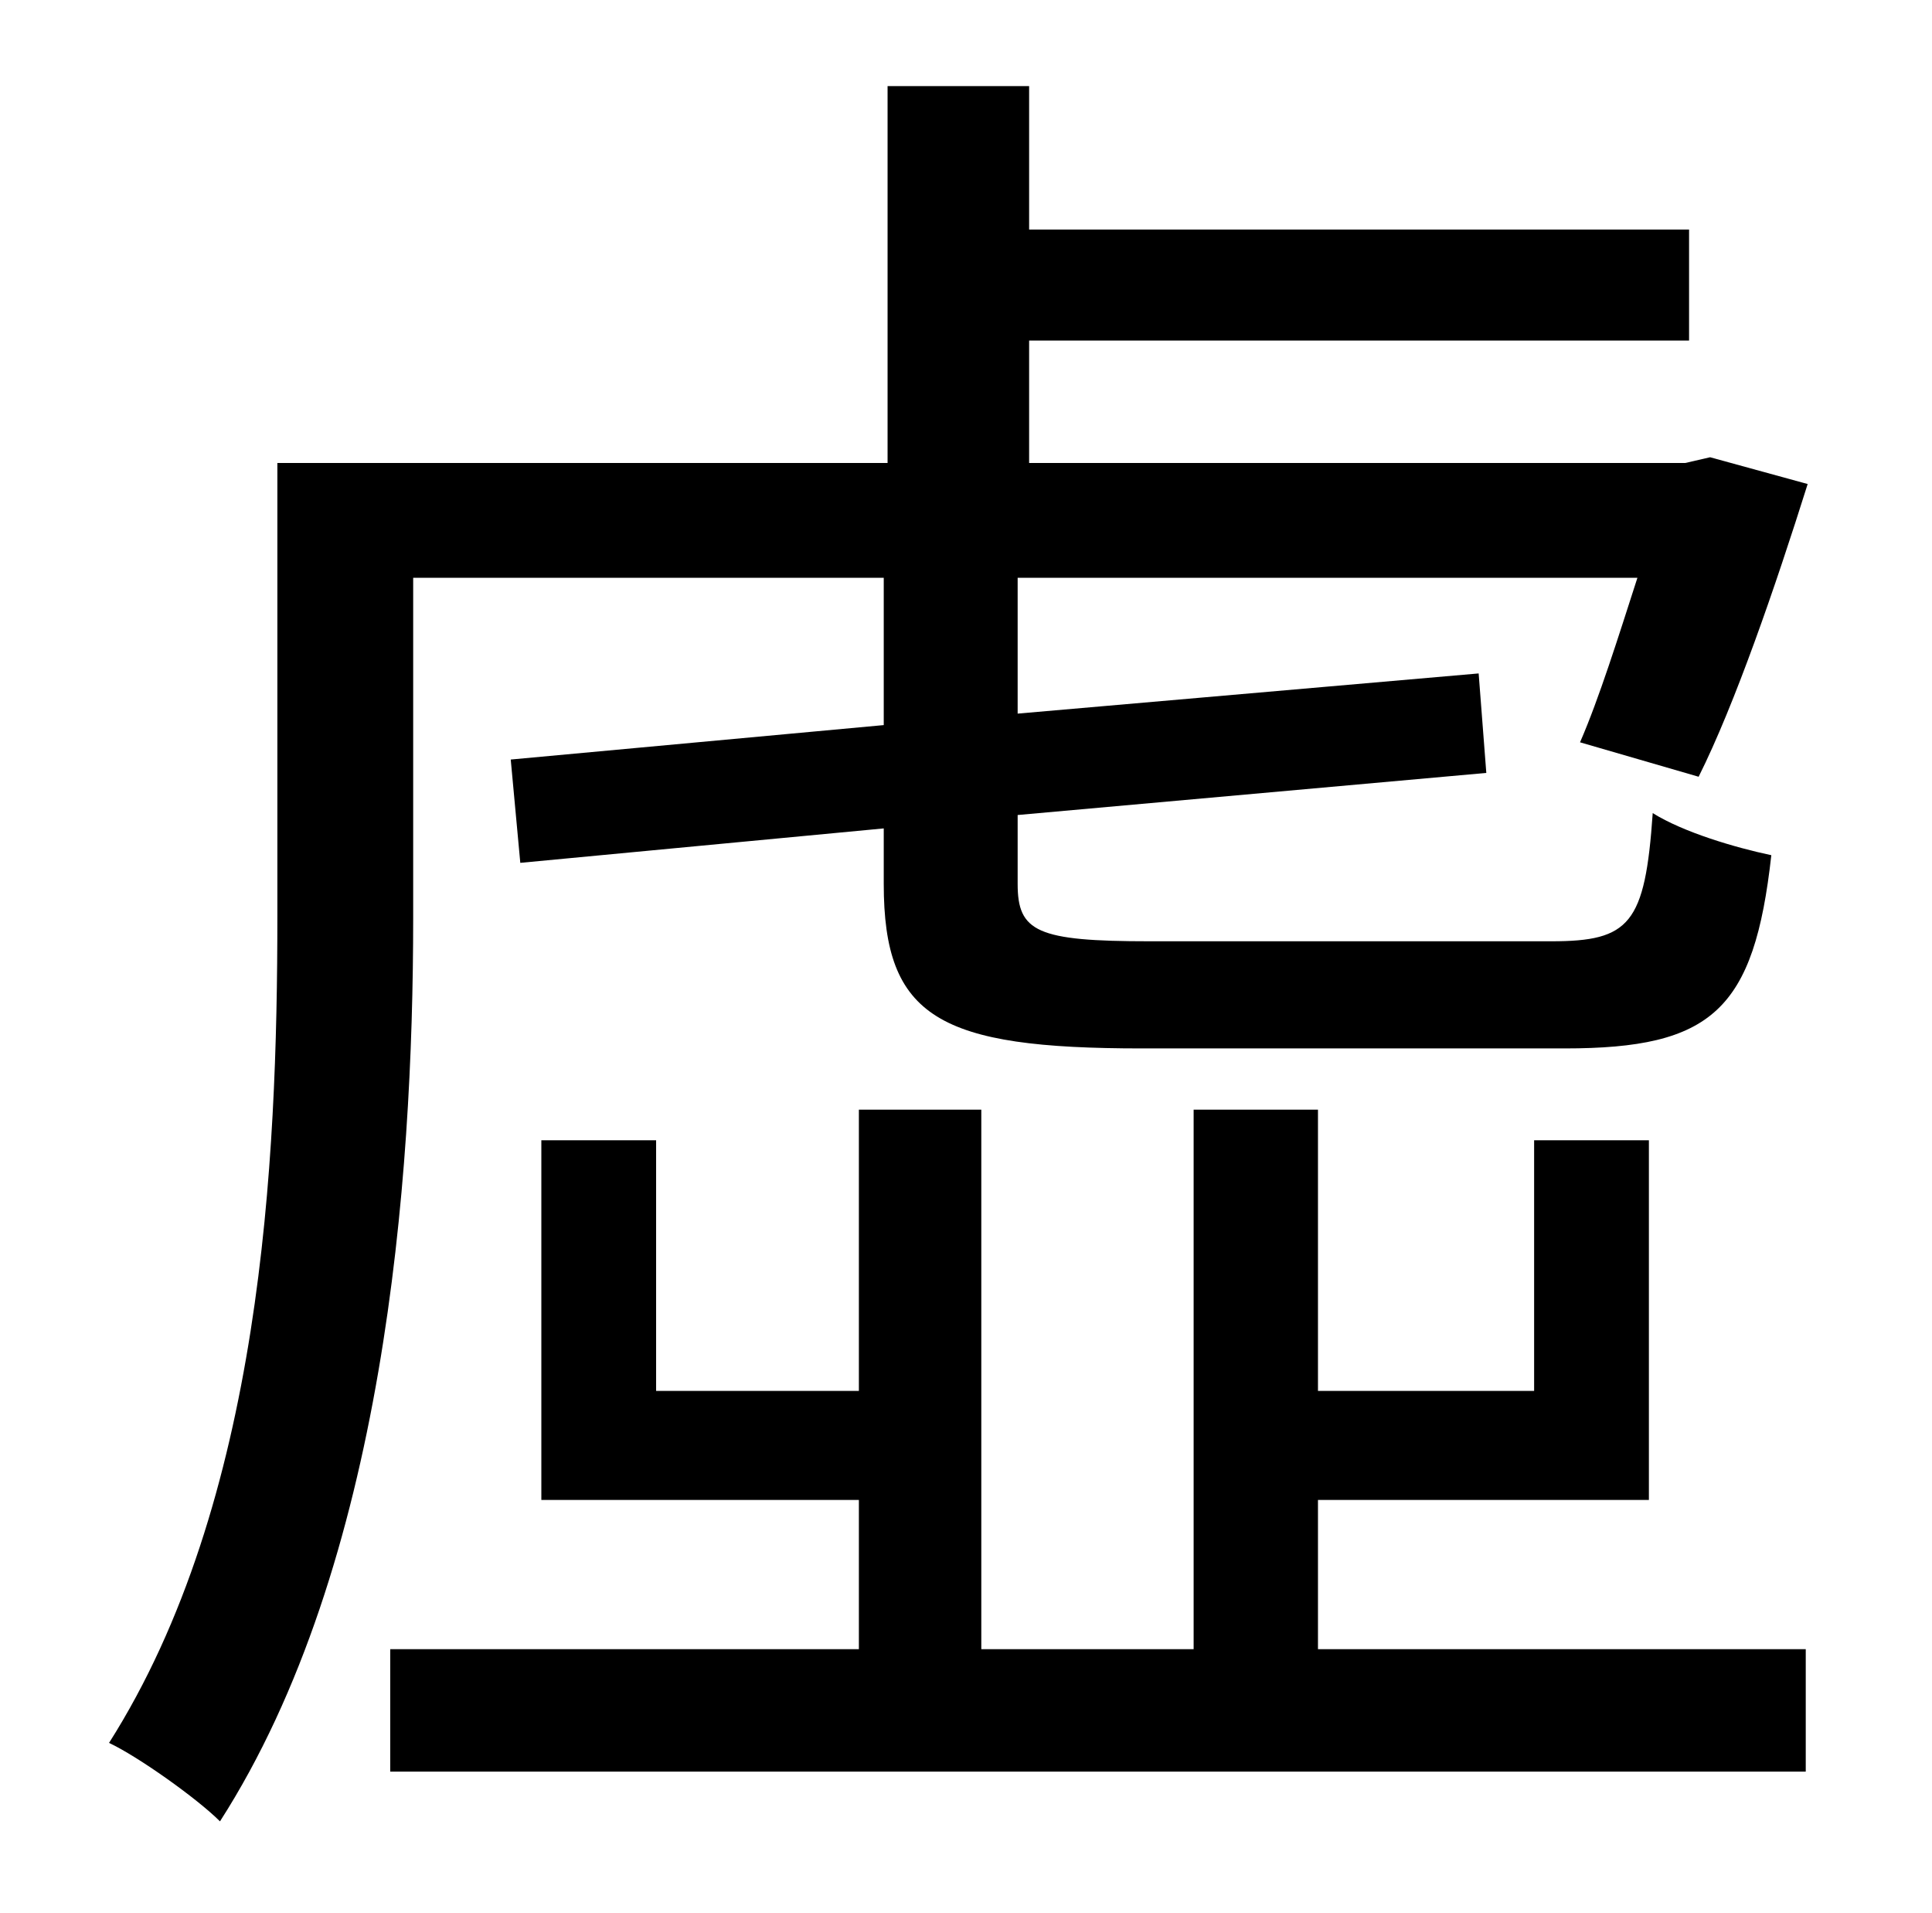 <?xml version="1.0" standalone="no"?>
<!DOCTYPE svg PUBLIC "-//W3C//DTD SVG 1.1//EN" "http://www.w3.org/Graphics/SVG/1.1/DTD/svg11.dtd" >
<svg xmlns="http://www.w3.org/2000/svg" xmlns:xlink="http://www.w3.org/1999/xlink" version="1.1" viewBox="-10 0 1010 1000">
   <path fill="currentColor"
d="M206 302v178c0 137 -15 338 -101 472c-12 -12 -43 -34 -58 -41c80 -126 88 -304 88 -432v-237h319v-197h74v75h345v58h-345v64h343l13 -3l51 14c-17 54 -38 115 -57 153l-62 -18c10 -23 20 -55 30 -86h-324v71l241 -21l4 52l-245 22v36c0 25 10 30 69 30h210
c41 0 49 -9 53 -67c16 10 43 18 62 22c-9 81 -31 101 -108 101h-221c-106 0 -135 -16 -135 -86v-29l-190 18l-5 -54l195 -18v-77h-246zM679 784v78h255v64h-740v-64h245v-78h-166v-188h60v131h106v-147h64v282h111v-282h65v147h113v-131h60v188h-173z" />
</svg>
